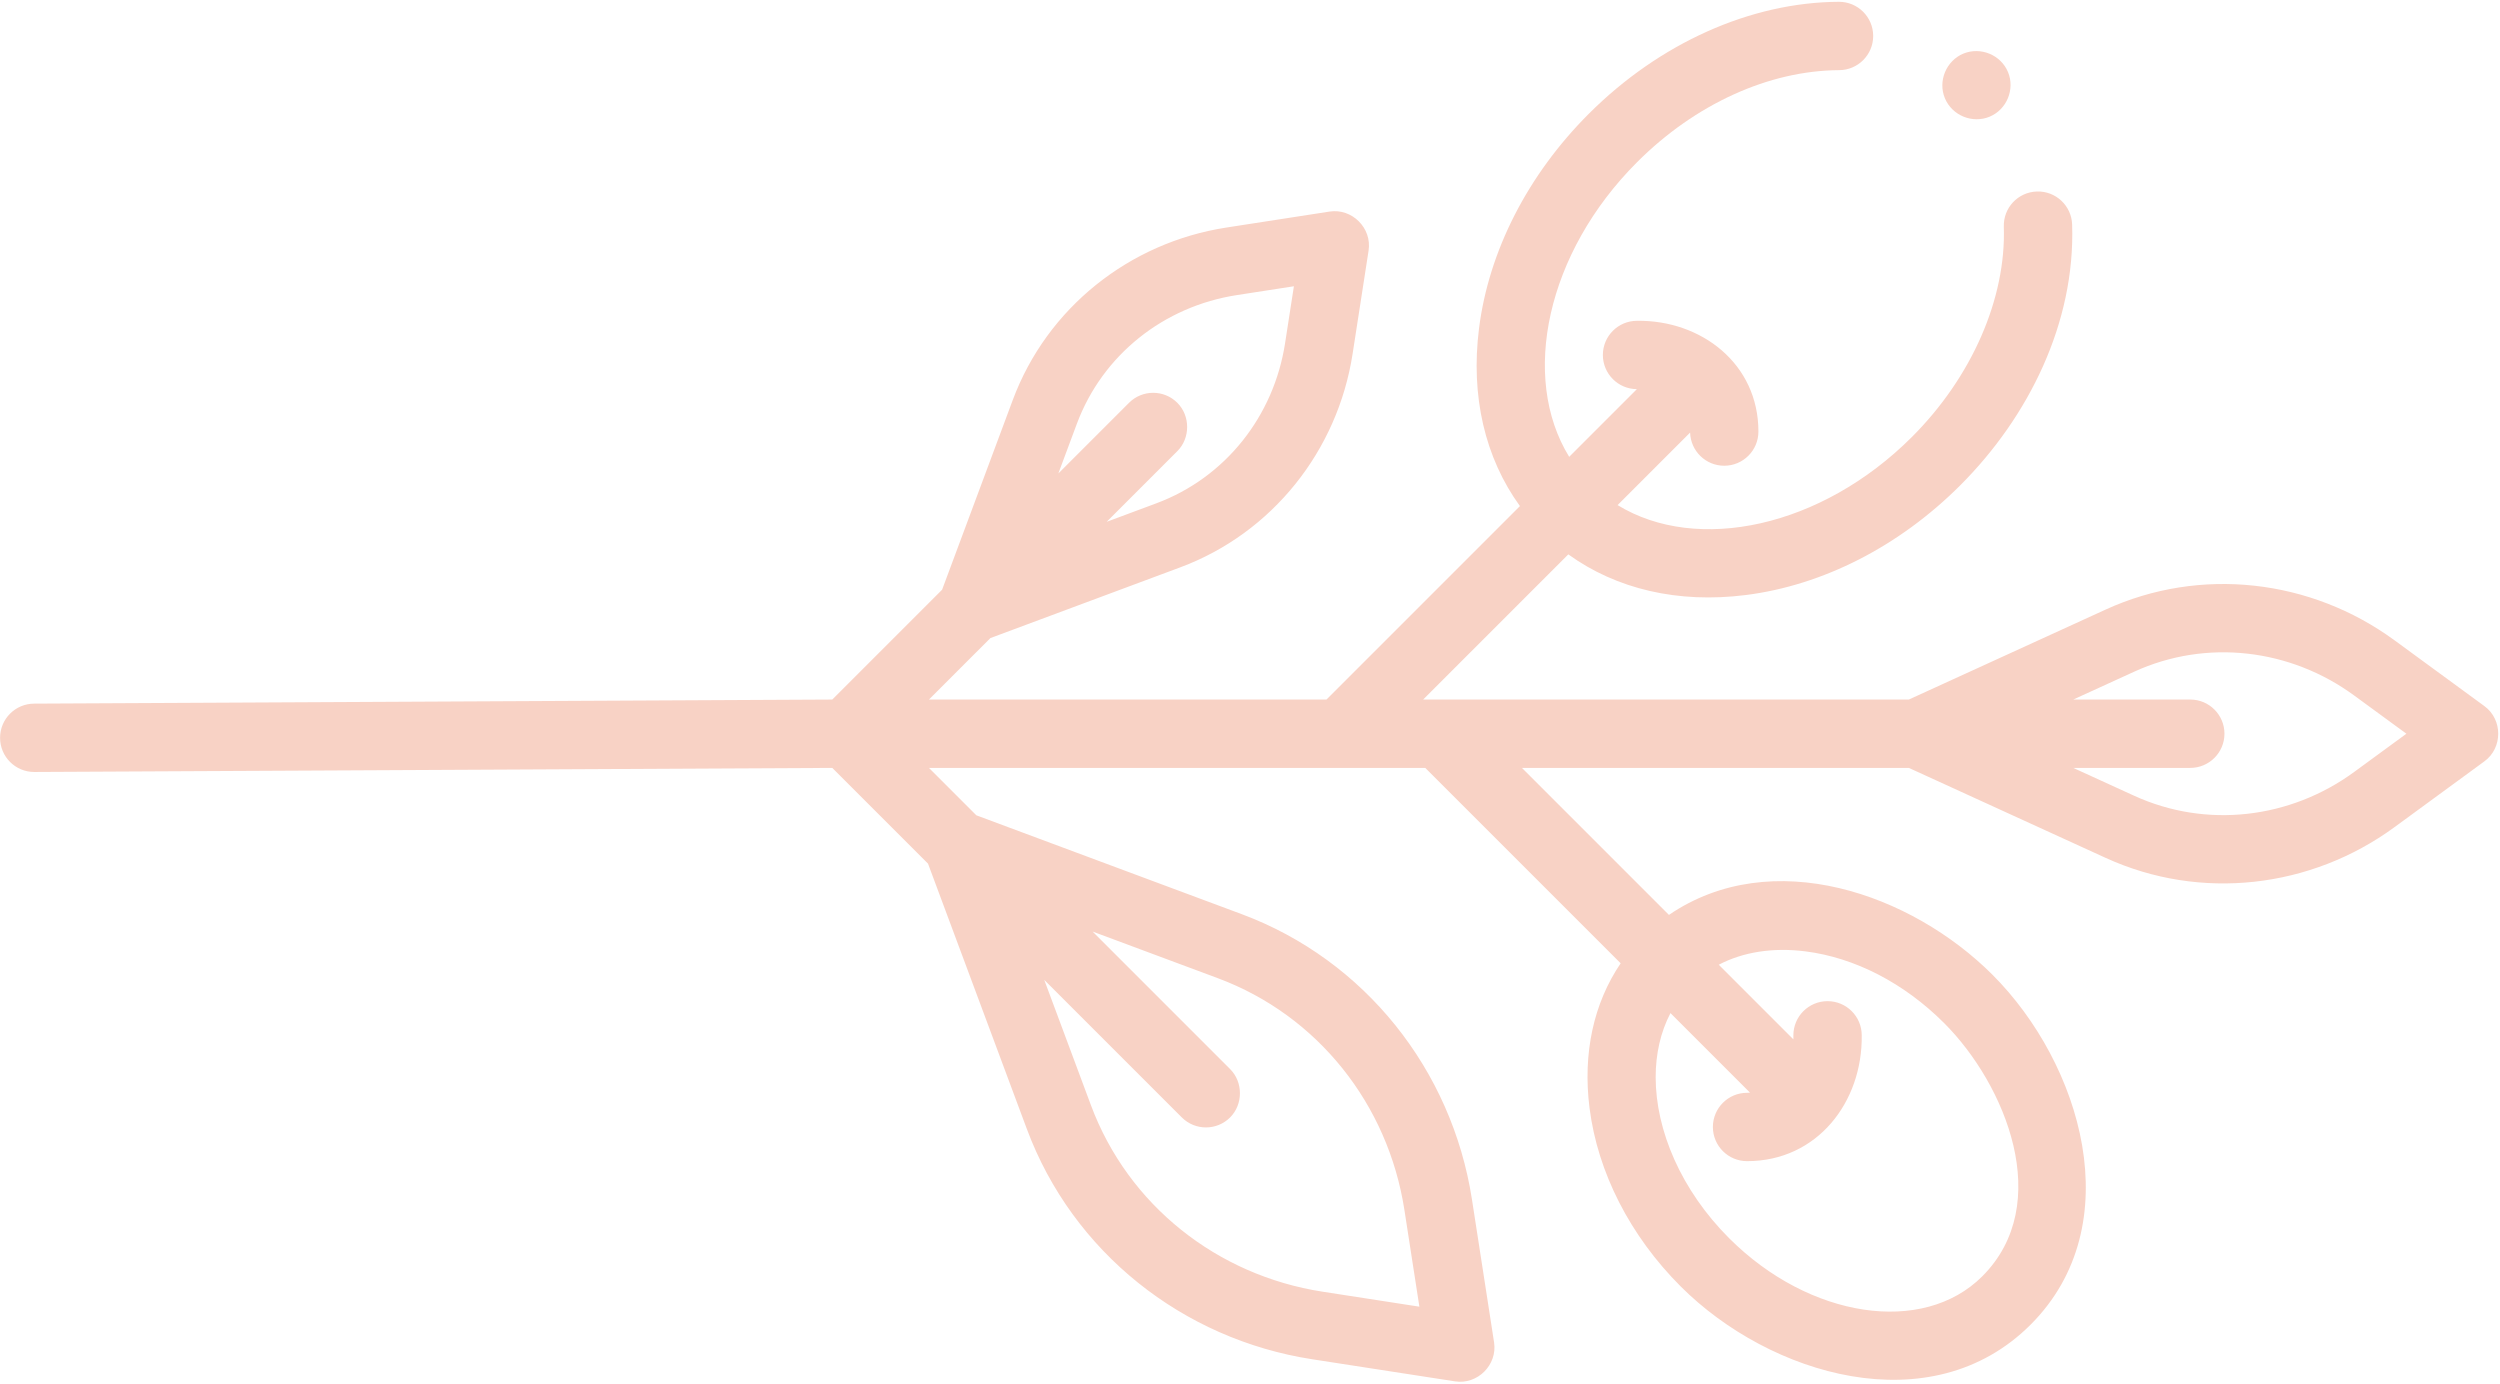 <svg width="730" height="404" viewBox="0 0 730 404" fill="none" xmlns="http://www.w3.org/2000/svg">
<path d="M463.918 33.236C446.111 51.044 434.731 73.29 431.877 95.877C429.378 115.649 433.613 133.707 443.822 147.776L387.33 204.268L271.251 204.268L289.206 186.312L344.615 165.673C371.514 155.653 390.579 131.623 394.959 103.327L399.626 73.168C400.642 66.601 394.79 60.765 388.237 61.779L358.08 66.447C329.783 70.825 305.753 89.891 295.733 116.79L275.094 172.197L243.024 204.268L10 205.461C4.488 205.461 0.02 209.93 0.02 215.441C0.02 220.952 4.488 225.42 10 225.42L243.024 224.227L270.978 252.182L299.839 329.662C313.231 365.617 345.313 391.044 383.132 396.899L424.88 403.36C431.433 404.373 437.288 398.538 436.269 391.971L429.808 350.224C423.954 312.405 398.526 280.323 362.572 266.93L285.093 238.07L271.251 224.228L416.175 224.228L473.234 281.286C465.339 292.92 462.127 307.573 464.144 323.534C466.522 342.348 475.983 360.862 490.786 375.664C516.625 401.503 563.815 415.921 592.943 386.793C622.059 357.676 607.655 310.481 581.814 284.638C558.151 260.976 517.462 246.602 487.329 267.153L444.403 224.227L557.386 224.227L614.874 250.511C642.532 263.154 674.748 259.421 699.196 241.527L725.461 222.3C730.82 218.377 730.82 210.117 725.461 206.194L699.196 186.967C674.748 169.073 642.531 165.339 614.874 177.983L557.386 204.267L415.557 204.267L457.947 161.876C472.003 172.036 490.025 176.246 509.751 173.753C532.339 170.898 554.585 159.518 572.394 141.712C592.364 121.741 606.008 94.234 605.062 65.56C604.88 60.052 600.265 55.734 594.757 55.918C589.247 56.101 584.941 60.679 585.114 66.223C585.809 87.155 575.778 110.101 558.28 127.597C531.874 154.003 495.59 161.732 472.335 147.489L493.513 126.311C493.67 131.684 498.065 135.995 503.477 135.995C508.989 135.995 513.457 131.526 513.457 126.016C513.457 106.17 496.72 93.424 478.016 93.673C472.505 93.673 468.037 98.142 468.037 103.652C468.037 109.147 472.479 113.603 477.968 113.63L458.202 133.396C443.874 110.143 451.587 73.793 478.032 47.35C494.999 30.382 516.507 20.591 537.041 20.485C542.535 20.458 546.97 15.995 546.97 10.507L546.97 10.454C546.942 4.943 542.45 0.497 536.939 0.526C511.189 0.66 484.574 12.582 463.918 33.236ZM527.178 277.797C541.621 279.624 556.012 287.065 567.699 298.753C585.615 316.668 599.975 351.536 578.829 372.68C561.515 389.995 528.35 385.002 504.899 361.551C490.875 347.527 483.454 330.034 483.454 314.529C483.454 307.764 484.878 301.381 487.775 295.827L511.001 319.053C510.715 319.071 510.432 319.097 510.142 319.097C504.63 319.097 500.162 323.566 500.162 329.076C500.162 334.587 504.63 339.056 510.142 339.056C530.711 339.056 543.882 321.712 543.625 302.317C543.625 296.806 539.157 292.338 533.645 292.338C528.133 292.338 523.665 296.806 523.665 302.317L523.665 303.492L501.874 281.701C508.994 277.979 517.677 276.597 527.178 277.797ZM314.437 123.756C321.959 103.562 339.903 89.453 361.131 86.172L377.816 83.59L375.234 100.275C371.948 121.503 357.845 139.446 337.648 146.969L323.15 152.37L343.783 131.737C347.597 127.922 347.606 121.447 343.783 117.623C339.886 113.726 333.567 113.726 329.669 117.623L309.036 138.256L314.437 123.756ZM355.605 285.633C384.851 296.527 405.324 322.531 410.083 353.276L414.458 381.549L386.185 377.173C355.44 372.417 329.434 351.939 318.542 322.695L304.919 286.123L345.083 326.287C348.98 330.184 355.299 330.184 359.197 326.287C363.011 322.472 363.021 315.997 359.197 312.173L319.034 272.01L355.605 285.633ZM623.171 196.137C644.287 186.482 668.746 189.414 687.405 203.074L702.67 214.247L687.405 225.42C668.746 239.081 644.289 242.013 623.171 232.358L605.385 224.227L639.562 224.227C645.073 224.227 649.541 219.758 649.541 214.247C649.541 208.737 645.073 204.268 639.562 204.268L605.388 204.268L623.171 196.137Z" fill="#F8D2C5"/>
<path d="M573.307 15.652C568.292 17.741 565.822 23.66 567.908 28.686C569.994 33.711 575.916 36.16 580.941 34.085C585.966 32.009 588.423 26.073 586.34 21.051C584.252 16.015 578.341 13.589 573.307 15.652Z" fill="#F8D2C5"/>
</svg>
